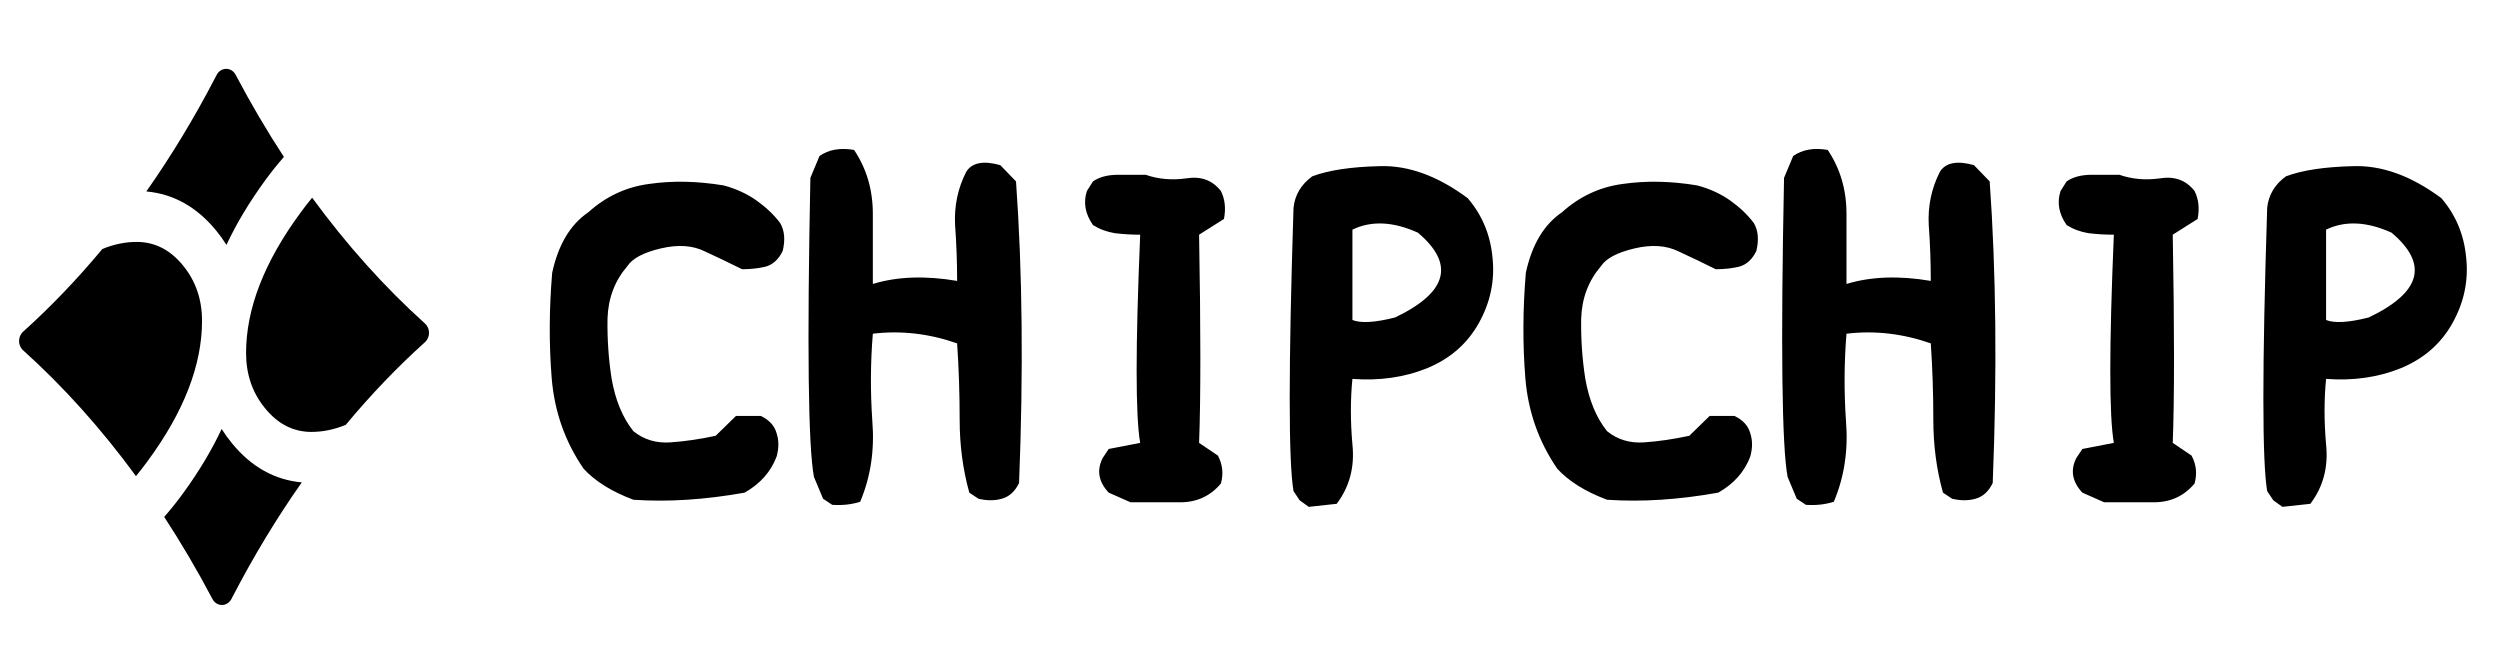 <svg width="303" height="81" viewBox="0 0 303 81" fill="none" xmlns="http://www.w3.org/2000/svg">
<path d="M76.769 60.569C74.144 59.585 72.133 58.333 70.739 56.815C68.482 53.533 67.19 49.861 66.862 45.8C66.533 41.697 66.554 37.451 66.923 33.062C67.662 29.656 69.118 27.215 71.292 25.738C73.426 23.81 75.887 22.662 78.677 22.292C81.508 21.882 84.523 21.944 87.723 22.477C89.241 22.887 90.574 23.503 91.723 24.323C92.872 25.144 93.815 26.046 94.554 27.031C95.087 27.933 95.19 29.061 94.862 30.415C94.369 31.441 93.672 32.077 92.769 32.323C91.908 32.528 90.964 32.631 89.939 32.631C88.462 31.892 86.964 31.174 85.446 30.477C83.969 29.738 82.185 29.615 80.092 30.108C78 30.6 76.646 31.318 76.031 32.261C74.513 34.026 73.713 36.139 73.631 38.6C73.59 41.062 73.754 43.482 74.123 45.861C74.574 48.487 75.456 50.62 76.769 52.261C78.041 53.287 79.538 53.739 81.261 53.615C83.026 53.492 84.851 53.226 86.739 52.815L89.2 50.415H92.215C93.241 50.908 93.877 51.605 94.123 52.508C94.41 53.369 94.41 54.313 94.123 55.339C93.426 57.185 92.133 58.641 90.246 59.708C85.446 60.569 80.954 60.856 76.769 60.569ZM100.864 61.185L99.757 60.446L98.649 57.8C97.952 54.067 97.808 41.985 98.218 21.554L99.326 18.908C100.434 18.128 101.829 17.882 103.511 18.169C105.029 20.426 105.788 23.01 105.788 25.923C105.788 28.795 105.788 31.626 105.788 34.415C108.741 33.513 112.147 33.39 116.003 34.046C116.003 31.79 115.921 29.533 115.757 27.277C115.634 24.98 116.085 22.826 117.111 20.815C117.808 19.708 119.182 19.441 121.234 20.015L123.141 21.985C123.921 32.897 124.044 45.082 123.511 58.538C123.018 59.564 122.321 60.2 121.418 60.446C120.557 60.692 119.613 60.692 118.588 60.446L117.48 59.708C116.7 56.918 116.311 53.964 116.311 50.846C116.311 47.687 116.208 44.61 116.003 41.615C112.598 40.426 109.193 40.036 105.788 40.446C105.5 43.933 105.48 47.462 105.726 51.031C106.013 54.559 105.521 57.821 104.249 60.815C103.223 61.144 102.095 61.267 100.864 61.185ZM137.021 60.877L134.375 59.708C133.144 58.395 132.898 57 133.637 55.523L134.375 54.415L138.191 53.677C137.616 50.436 137.616 42.026 138.191 28.446C137.165 28.446 136.139 28.385 135.114 28.262C134.129 28.097 133.247 27.769 132.467 27.277C131.524 25.923 131.278 24.549 131.729 23.154L132.467 21.985C133.247 21.451 134.252 21.185 135.483 21.185C136.755 21.185 137.883 21.185 138.867 21.185C140.385 21.718 142.026 21.861 143.791 21.615C145.555 21.328 146.949 21.841 147.975 23.154C148.467 24.139 148.591 25.267 148.344 26.538L145.329 28.446C145.534 39.933 145.534 48.344 145.329 53.677L147.606 55.215C148.18 56.282 148.303 57.41 147.975 58.6C146.703 60.118 145.062 60.877 143.052 60.877C141.042 60.877 139.032 60.877 137.021 60.877ZM158.62 61.431L157.513 60.631L156.774 59.523C156.159 55.954 156.159 44.508 156.774 25.185C156.938 23.626 157.697 22.354 159.051 21.369C161.02 20.631 163.728 20.221 167.174 20.139C170.661 20.015 174.231 21.308 177.882 24.015C179.646 26.067 180.651 28.487 180.897 31.277C181.184 34.026 180.631 36.651 179.236 39.154C177.841 41.656 175.748 43.482 172.959 44.631C170.21 45.739 167.195 46.169 163.913 45.923C163.666 48.426 163.666 51.072 163.913 53.861C164.2 56.61 163.564 59.01 162.005 61.062L158.62 61.431ZM171.851 28.2C168.856 26.846 166.21 26.723 163.913 27.831V38.785C164.938 39.195 166.661 39.092 169.082 38.477C175.441 35.441 176.364 32.015 171.851 28.2ZM194.777 60.569C192.151 59.585 190.141 58.333 188.746 56.815C186.49 53.533 185.198 49.861 184.869 45.8C184.541 41.697 184.562 37.451 184.931 33.062C185.669 29.656 187.126 27.215 189.3 25.738C191.433 23.81 193.895 22.662 196.685 22.292C199.516 21.882 202.531 21.944 205.731 22.477C207.249 22.887 208.582 23.503 209.731 24.323C210.88 25.144 211.823 26.046 212.562 27.031C213.095 27.933 213.198 29.061 212.869 30.415C212.377 31.441 211.68 32.077 210.777 32.323C209.916 32.528 208.972 32.631 207.946 32.631C206.469 31.892 204.972 31.174 203.454 30.477C201.977 29.738 200.192 29.615 198.1 30.108C196.008 30.6 194.654 31.318 194.039 32.261C192.521 34.026 191.721 36.139 191.639 38.6C191.598 41.062 191.762 43.482 192.131 45.861C192.582 48.487 193.464 50.62 194.777 52.261C196.049 53.287 197.546 53.739 199.269 53.615C201.033 53.492 202.859 53.226 204.746 52.815L207.208 50.415H210.223C211.249 50.908 211.885 51.605 212.131 52.508C212.418 53.369 212.418 54.313 212.131 55.339C211.433 57.185 210.141 58.641 208.254 59.708C203.454 60.569 198.962 60.856 194.777 60.569ZM218.872 61.185L217.765 60.446L216.657 57.8C215.959 54.067 215.816 41.985 216.226 21.554L217.334 18.908C218.442 18.128 219.836 17.882 221.518 18.169C223.036 20.426 223.795 23.01 223.795 25.923C223.795 28.795 223.795 31.626 223.795 34.415C226.749 33.513 230.154 33.39 234.011 34.046C234.011 31.79 233.929 29.533 233.765 27.277C233.642 24.98 234.093 22.826 235.118 20.815C235.816 19.708 237.19 19.441 239.242 20.015L241.149 21.985C241.929 32.897 242.052 45.082 241.518 58.538C241.026 59.564 240.329 60.2 239.426 60.446C238.565 60.692 237.621 60.692 236.595 60.446L235.488 59.708C234.708 56.918 234.318 53.964 234.318 50.846C234.318 47.687 234.216 44.61 234.011 41.615C230.606 40.426 227.201 40.036 223.795 40.446C223.508 43.933 223.488 47.462 223.734 51.031C224.021 54.559 223.529 57.821 222.257 60.815C221.231 61.144 220.103 61.267 218.872 61.185ZM255.029 60.877L252.383 59.708C251.152 58.395 250.906 57 251.644 55.523L252.383 54.415L256.198 53.677C255.624 50.436 255.624 42.026 256.198 28.446C255.173 28.446 254.147 28.385 253.121 28.262C252.137 28.097 251.255 27.769 250.475 27.277C249.532 25.923 249.285 24.549 249.737 23.154L250.475 21.985C251.255 21.451 252.26 21.185 253.491 21.185C254.762 21.185 255.891 21.185 256.875 21.185C258.393 21.718 260.034 21.861 261.798 21.615C263.562 21.328 264.957 21.841 265.983 23.154C266.475 24.139 266.598 25.267 266.352 26.538L263.337 28.446C263.542 39.933 263.542 48.344 263.337 53.677L265.614 55.215C266.188 56.282 266.311 57.41 265.983 58.6C264.711 60.118 263.07 60.877 261.06 60.877C259.05 60.877 257.039 60.877 255.029 60.877ZM276.628 61.431L275.52 60.631L274.782 59.523C274.167 55.954 274.167 44.508 274.782 25.185C274.946 23.626 275.705 22.354 277.059 21.369C279.028 20.631 281.736 20.221 285.182 20.139C288.669 20.015 292.238 21.308 295.89 24.015C297.654 26.067 298.659 28.487 298.905 31.277C299.192 34.026 298.638 36.651 297.243 39.154C295.849 41.656 293.756 43.482 290.967 44.631C288.218 45.739 285.202 46.169 281.92 45.923C281.674 48.426 281.674 51.072 281.92 53.861C282.208 56.61 281.572 59.01 280.013 61.062L276.628 61.431ZM289.859 28.2C286.864 26.846 284.218 26.723 281.92 27.831V38.785C282.946 39.195 284.669 39.092 287.09 38.477C293.449 35.441 294.372 32.015 289.859 28.2Z" fill="black"/>
<path d="M26.192 27.936C26.652 28.498 27.069 29.079 27.446 29.678C28.657 27.097 30.218 24.493 32.133 21.866C32.892 20.826 33.651 19.88 34.411 19.02C32.354 15.872 30.411 12.57 28.593 9.126L28.566 9.072C28.051 8.097 26.762 8.104 26.256 9.085C26.211 9.172 26.166 9.259 26.121 9.346C23.569 14.261 20.766 18.892 17.735 23.204C21.025 23.502 23.844 25.078 26.192 27.936Z" fill="black"/>
<path d="M51.514 41.463C52.161 40.881 52.161 39.799 51.514 39.216C46.587 34.782 42.006 29.668 37.831 23.963C37.368 24.52 36.899 25.124 36.423 25.777C32.024 31.755 29.824 37.422 29.824 42.779C29.824 45.367 30.585 47.593 32.107 49.459C33.664 51.384 35.544 52.348 37.743 52.348C39.126 52.348 40.513 52.061 41.906 51.491C44.934 47.851 48.143 44.497 51.514 41.463Z" fill="black"/>
<path d="M22.205 32.209C20.648 30.283 18.768 29.32 16.569 29.32C15.186 29.32 13.799 29.606 12.405 30.177C9.377 33.818 6.167 37.17 2.796 40.206C2.149 40.787 2.149 41.87 2.796 42.453C7.724 46.887 12.305 52.001 16.479 57.706C16.942 57.149 17.412 56.544 17.887 55.892C22.287 49.914 24.486 44.247 24.486 38.89C24.487 36.302 23.727 34.075 22.205 32.209Z" fill="black"/>
<path d="M28.119 53.733C27.659 53.171 27.241 52.59 26.864 51.991C25.654 54.572 24.092 57.176 22.177 59.803C21.419 60.843 20.66 61.789 19.899 62.648C21.957 65.796 23.9 69.098 25.717 72.542L25.745 72.596C26.259 73.572 27.548 73.565 28.054 72.584C28.099 72.496 28.145 72.409 28.19 72.323C30.741 67.408 33.545 62.777 36.576 58.465C33.287 58.168 30.468 56.59 28.119 53.733Z" fill="black"/>
</svg>
